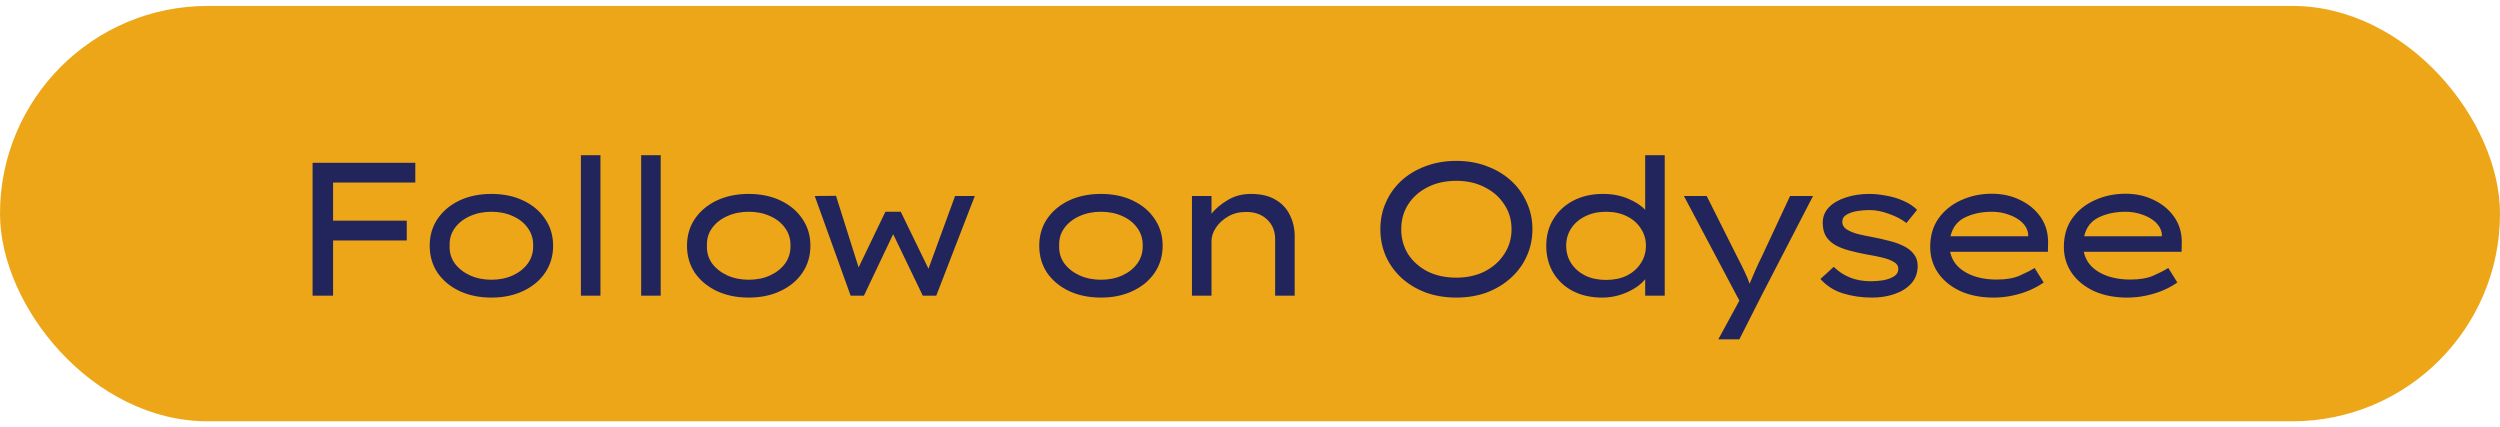 <svg width="316" height="54" viewBox="0 0 316 54" fill="none" xmlns="http://www.w3.org/2000/svg">
<rect y="0.75" width="316" height="52.5" rx="26.25" fill="#EEA619"/>
<path d="M39.51 37.375V20.575H52.494V23.071H42.102V27.895H51.414V30.391H42.102V37.375H39.51ZM69.914 31.063C69.914 32.343 69.578 33.479 68.906 34.471C68.25 35.447 67.33 36.215 66.146 36.775C64.978 37.335 63.634 37.615 62.114 37.615C60.594 37.615 59.242 37.335 58.058 36.775C56.89 36.215 55.97 35.447 55.298 34.471C54.642 33.479 54.314 32.343 54.314 31.063C54.314 29.783 54.642 28.655 55.298 27.679C55.97 26.687 56.89 25.911 58.058 25.351C59.242 24.791 60.594 24.511 62.114 24.511C63.634 24.511 64.978 24.791 66.146 25.351C67.33 25.911 68.25 26.687 68.906 27.679C69.578 28.655 69.914 29.783 69.914 31.063ZM67.394 31.063C67.41 30.215 67.186 29.471 66.722 28.831C66.258 28.175 65.626 27.671 64.826 27.319C64.026 26.951 63.122 26.767 62.114 26.767C61.122 26.767 60.218 26.951 59.402 27.319C58.602 27.671 57.962 28.175 57.482 28.831C57.018 29.471 56.802 30.215 56.834 31.063C56.802 31.895 57.018 32.639 57.482 33.295C57.962 33.935 58.602 34.439 59.402 34.807C60.218 35.175 61.122 35.359 62.114 35.359C63.122 35.359 64.026 35.175 64.826 34.807C65.626 34.439 66.258 33.935 66.722 33.295C67.186 32.639 67.41 31.895 67.394 31.063ZM73.426 37.375V19.615H75.898V37.375H73.426ZM81.04 37.375V19.615H83.513V37.375H81.04ZM102.436 31.063C102.436 32.343 102.1 33.479 101.428 34.471C100.772 35.447 99.853 36.215 98.668 36.775C97.501 37.335 96.156 37.615 94.636 37.615C93.117 37.615 91.764 37.335 90.581 36.775C89.412 36.215 88.493 35.447 87.82 34.471C87.165 33.479 86.837 32.343 86.837 31.063C86.837 29.783 87.165 28.655 87.82 27.679C88.493 26.687 89.412 25.911 90.581 25.351C91.764 24.791 93.117 24.511 94.636 24.511C96.156 24.511 97.501 24.791 98.668 25.351C99.853 25.911 100.772 26.687 101.428 27.679C102.1 28.655 102.436 29.783 102.436 31.063ZM99.916 31.063C99.933 30.215 99.709 29.471 99.245 28.831C98.781 28.175 98.148 27.671 97.349 27.319C96.549 26.951 95.644 26.767 94.636 26.767C93.644 26.767 92.74 26.951 91.924 27.319C91.124 27.671 90.484 28.175 90.004 28.831C89.54 29.471 89.325 30.215 89.356 31.063C89.325 31.895 89.54 32.639 90.004 33.295C90.484 33.935 91.124 34.439 91.924 34.807C92.74 35.175 93.644 35.359 94.636 35.359C95.644 35.359 96.549 35.175 97.349 34.807C98.148 34.439 98.781 33.935 99.245 33.295C99.709 32.639 99.933 31.895 99.916 31.063ZM123.216 24.775L118.344 37.375H116.64L112.896 29.599L109.2 37.375H107.52L102.984 24.775L105.672 24.751L108.528 33.799L111.912 26.767H113.856L117.36 33.967L120.72 24.775H123.216ZM146.959 31.063C146.959 32.343 146.623 33.479 145.951 34.471C145.295 35.447 144.375 36.215 143.191 36.775C142.023 37.335 140.679 37.615 139.159 37.615C137.639 37.615 136.287 37.335 135.103 36.775C133.935 36.215 133.015 35.447 132.343 34.471C131.687 33.479 131.359 32.343 131.359 31.063C131.359 29.783 131.687 28.655 132.343 27.679C133.015 26.687 133.935 25.911 135.103 25.351C136.287 24.791 137.639 24.511 139.159 24.511C140.679 24.511 142.023 24.791 143.191 25.351C144.375 25.911 145.295 26.687 145.951 27.679C146.623 28.655 146.959 29.783 146.959 31.063ZM144.439 31.063C144.455 30.215 144.231 29.471 143.767 28.831C143.303 28.175 142.671 27.671 141.871 27.319C141.071 26.951 140.167 26.767 139.159 26.767C138.167 26.767 137.263 26.951 136.447 27.319C135.647 27.671 135.007 28.175 134.527 28.831C134.063 29.471 133.847 30.215 133.879 31.063C133.847 31.895 134.063 32.639 134.527 33.295C135.007 33.935 135.647 34.439 136.447 34.807C137.263 35.175 138.167 35.359 139.159 35.359C140.167 35.359 141.071 35.175 141.871 34.807C142.671 34.439 143.303 33.935 143.767 33.295C144.231 32.639 144.455 31.895 144.439 31.063ZM158.128 24.511C159.392 24.511 160.432 24.759 161.248 25.255C162.064 25.735 162.664 26.383 163.048 27.199C163.448 27.999 163.648 28.887 163.648 29.863V37.375H161.176V30.199C161.176 29.191 160.832 28.367 160.144 27.727C159.456 27.087 158.568 26.775 157.48 26.791C156.632 26.791 155.88 26.983 155.224 27.367C154.568 27.751 154.056 28.223 153.688 28.783C153.32 29.343 153.136 29.895 153.136 30.439V37.375H150.664V24.775H153.136V27.007C153.664 26.351 154.352 25.775 155.2 25.279C156.048 24.767 157.024 24.511 158.128 24.511ZM193.7 28.975C193.7 30.191 193.46 31.327 192.98 32.383C192.516 33.423 191.852 34.335 190.988 35.119C190.124 35.903 189.108 36.519 187.94 36.967C186.772 37.399 185.484 37.615 184.076 37.615C182.668 37.615 181.372 37.399 180.188 36.967C179.02 36.519 178.004 35.903 177.14 35.119C176.292 34.335 175.636 33.423 175.172 32.383C174.708 31.327 174.476 30.191 174.476 28.975C174.476 27.759 174.708 26.631 175.172 25.591C175.636 24.535 176.292 23.615 177.14 22.831C178.004 22.047 179.02 21.439 180.188 21.007C181.372 20.559 182.668 20.335 184.076 20.335C185.484 20.335 186.772 20.559 187.94 21.007C189.108 21.439 190.124 22.047 190.988 22.831C191.852 23.615 192.516 24.535 192.98 25.591C193.46 26.631 193.7 27.759 193.7 28.975ZM191.06 28.975C191.06 27.807 190.756 26.767 190.148 25.855C189.556 24.927 188.732 24.199 187.676 23.671C186.636 23.127 185.436 22.855 184.076 22.855C182.7 22.855 181.484 23.127 180.428 23.671C179.388 24.199 178.572 24.927 177.98 25.855C177.404 26.767 177.116 27.807 177.116 28.975C177.116 30.143 177.404 31.191 177.98 32.119C178.572 33.031 179.388 33.759 180.428 34.303C181.484 34.831 182.7 35.095 184.076 35.095C185.436 35.095 186.636 34.831 187.676 34.303C188.732 33.759 189.556 33.023 190.148 32.095C190.756 31.167 191.06 30.127 191.06 28.975ZM210.422 19.615V37.375H207.95V35.287C207.646 35.687 207.214 36.063 206.654 36.415C206.11 36.767 205.478 37.055 204.758 37.279C204.054 37.503 203.31 37.615 202.526 37.615C201.102 37.615 199.854 37.335 198.782 36.775C197.726 36.215 196.902 35.439 196.31 34.447C195.734 33.455 195.446 32.327 195.446 31.063C195.446 29.783 195.75 28.655 196.358 27.679C196.966 26.687 197.806 25.911 198.878 25.351C199.966 24.791 201.206 24.511 202.598 24.511C203.782 24.511 204.846 24.711 205.79 25.111C206.734 25.511 207.454 25.983 207.95 26.527V19.615H210.422ZM203.006 35.383C204.014 35.383 204.894 35.199 205.646 34.831C206.398 34.447 206.982 33.927 207.398 33.271C207.83 32.615 208.046 31.879 208.046 31.063C208.046 30.247 207.83 29.519 207.398 28.879C206.982 28.223 206.398 27.711 205.646 27.343C204.894 26.959 204.014 26.767 203.006 26.767C202.014 26.767 201.134 26.959 200.366 27.343C199.614 27.711 199.022 28.223 198.59 28.879C198.174 29.519 197.966 30.247 197.966 31.063C197.966 31.879 198.174 32.615 198.59 33.271C199.022 33.927 199.614 34.447 200.366 34.831C201.134 35.199 202.014 35.383 203.006 35.383ZM217.191 42.895L219.855 37.999L212.847 24.775H215.727L219.519 32.335C219.871 33.007 220.191 33.647 220.479 34.255C220.767 34.847 220.991 35.383 221.151 35.863C221.359 35.367 221.591 34.823 221.847 34.231C222.103 33.639 222.407 32.991 222.759 32.287L226.263 24.775H229.167L222.663 37.351L219.855 42.895H217.191ZM240.976 28.183C240.368 27.719 239.632 27.335 238.768 27.031C237.904 26.711 237.08 26.551 236.296 26.551C235.816 26.551 235.312 26.591 234.784 26.671C234.256 26.751 233.8 26.903 233.416 27.127C233.048 27.335 232.864 27.647 232.864 28.063C232.864 28.431 233.04 28.735 233.392 28.975C233.76 29.215 234.232 29.415 234.808 29.575C235.4 29.719 236.048 29.855 236.752 29.983C237.44 30.111 238.112 30.263 238.768 30.439C239.44 30.599 240.048 30.815 240.592 31.087C241.136 31.343 241.568 31.679 241.888 32.095C242.224 32.495 242.392 32.999 242.392 33.607C242.392 34.487 242.128 35.223 241.6 35.815C241.072 36.407 240.368 36.855 239.488 37.159C238.624 37.463 237.672 37.615 236.632 37.615C235.32 37.615 234.096 37.439 232.96 37.087C231.824 36.735 230.872 36.127 230.104 35.263L231.784 33.727C232.36 34.303 233.04 34.751 233.824 35.071C234.608 35.391 235.496 35.551 236.488 35.551C236.968 35.551 237.472 35.511 238 35.431C238.544 35.335 239 35.175 239.368 34.951C239.752 34.727 239.944 34.399 239.944 33.967C239.944 33.599 239.752 33.311 239.368 33.103C239 32.879 238.512 32.695 237.904 32.551C237.312 32.407 236.664 32.279 235.96 32.167C235.208 32.023 234.496 31.863 233.824 31.687C233.152 31.511 232.56 31.287 232.048 31.015C231.536 30.727 231.128 30.359 230.824 29.911C230.536 29.447 230.392 28.863 230.392 28.159C230.392 27.407 230.648 26.759 231.16 26.215C231.688 25.671 232.4 25.255 233.296 24.967C234.192 24.663 235.184 24.511 236.272 24.511C236.944 24.511 237.656 24.583 238.408 24.727C239.16 24.855 239.88 25.071 240.568 25.375C241.256 25.663 241.84 26.047 242.32 26.527L240.976 28.183ZM258.328 35.719H258.304C257.856 36.039 257.296 36.351 256.624 36.655C255.968 36.943 255.24 37.175 254.44 37.351C253.64 37.527 252.824 37.615 251.992 37.615C250.408 37.615 249.008 37.343 247.792 36.799C246.592 36.239 245.656 35.479 244.984 34.519C244.312 33.543 243.976 32.439 243.976 31.207C243.976 29.799 244.328 28.599 245.032 27.607C245.752 26.599 246.704 25.831 247.888 25.303C249.072 24.759 250.368 24.487 251.776 24.487C253.088 24.487 254.28 24.751 255.352 25.279C256.424 25.791 257.28 26.503 257.92 27.415C258.56 28.327 258.88 29.391 258.88 30.607L258.856 31.831H246.496C246.72 32.919 247.36 33.775 248.416 34.399C249.488 35.023 250.816 35.335 252.4 35.335C253.584 35.335 254.552 35.167 255.304 34.831C256.072 34.495 256.696 34.175 257.176 33.871L258.328 35.719ZM251.776 26.767C250.48 26.767 249.344 27.007 248.368 27.487C247.408 27.951 246.8 28.743 246.544 29.863H256.36V29.527C256.28 28.983 256.016 28.503 255.568 28.087C255.12 27.671 254.56 27.351 253.888 27.127C253.232 26.887 252.528 26.767 251.776 26.767ZM275.224 35.719H275.2C274.752 36.039 274.192 36.351 273.52 36.655C272.864 36.943 272.136 37.175 271.336 37.351C270.536 37.527 269.72 37.615 268.888 37.615C267.304 37.615 265.904 37.343 264.688 36.799C263.488 36.239 262.552 35.479 261.88 34.519C261.208 33.543 260.872 32.439 260.872 31.207C260.872 29.799 261.224 28.599 261.928 27.607C262.648 26.599 263.6 25.831 264.784 25.303C265.968 24.759 267.264 24.487 268.672 24.487C269.984 24.487 271.176 24.751 272.248 25.279C273.32 25.791 274.176 26.503 274.816 27.415C275.456 28.327 275.776 29.391 275.776 30.607L275.752 31.831H263.392C263.616 32.919 264.256 33.775 265.312 34.399C266.384 35.023 267.712 35.335 269.296 35.335C270.48 35.335 271.448 35.167 272.2 34.831C272.968 34.495 273.592 34.175 274.072 33.871L275.224 35.719ZM268.672 26.767C267.376 26.767 266.24 27.007 265.264 27.487C264.304 27.951 263.696 28.743 263.44 29.863H273.256V29.527C273.176 28.983 272.912 28.503 272.464 28.087C272.016 27.671 271.456 27.351 270.784 27.127C270.128 26.887 269.424 26.767 268.672 26.767Z" fill="#22255B"/>
</svg>
